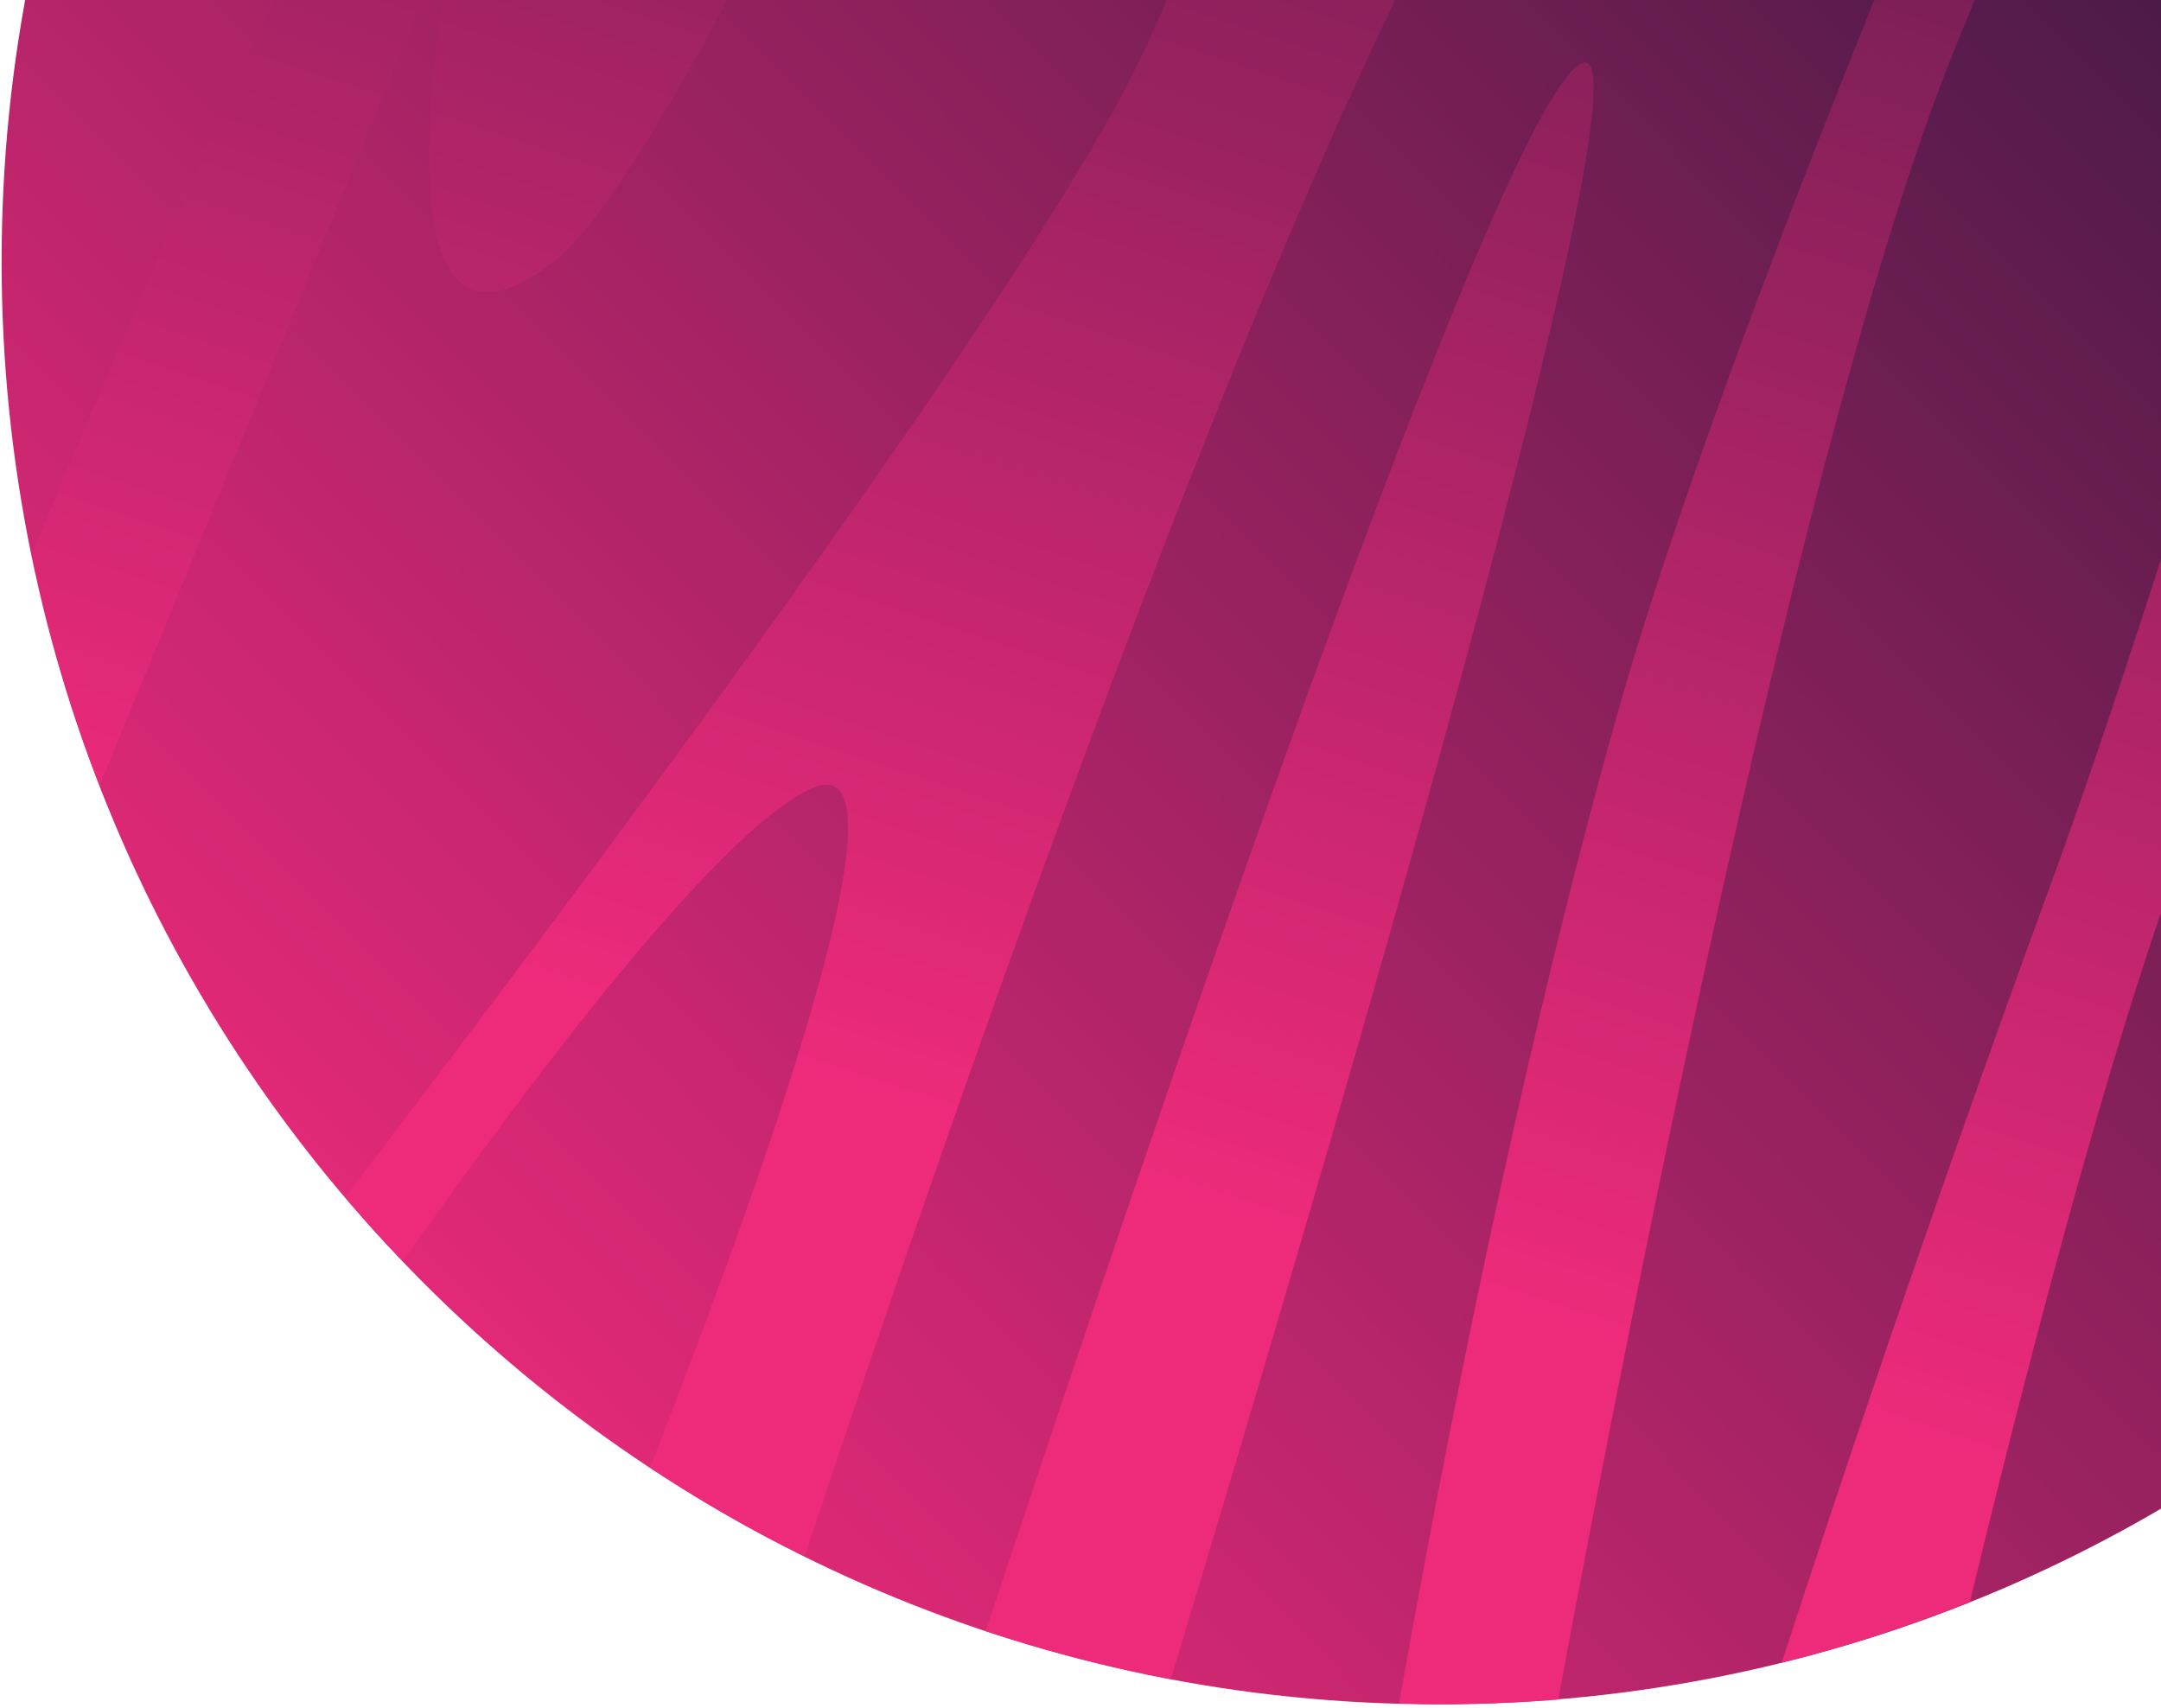 <svg width="472" height="373" viewBox="0 0 472 373" fill="none" xmlns="http://www.w3.org/2000/svg">
<path d="M314.133 372.26C487.431 372.26 627.917 231.171 627.917 57.13C627.917 -116.912 487.431 -258 314.133 -258C140.835 -258 0.35 -116.912 0.35 57.13C0.35 231.171 140.835 372.26 314.133 372.26Z" fill="url(#paint0_linear)"/>
<path d="M21.759 171.519L100.205 -19.244C100.205 -19.244 76.226 91.361 120.759 57.302C150.733 34.252 227.809 -142.235 275.082 -255.248C259.667 -253.356 244.765 -250.259 230.206 -246.303C185.503 -151.007 125.897 -34.382 125.897 -34.382C125.897 -34.382 146.451 -163.22 98.493 -76.697C66.635 -19.244 28.782 68.483 7.03 120.947C10.455 138.493 15.422 155.178 21.759 171.519Z" fill="url(#paint1_linear)"/>
<path d="M175.74 339.921C206.399 247.377 276.109 45.261 322.868 -34.382C368.429 -111.96 427.178 -189.538 454.754 -224.629C448.93 -227.554 442.935 -230.306 436.769 -233.058C404.569 -177.325 350.273 -88.05 331.432 -83.578C311.564 -78.933 367.572 -186.786 399.602 -246.131C390.01 -248.883 380.247 -251.119 370.313 -253.012C360.379 -218.781 348.047 -181.626 339.996 -177.153C331.261 -172.337 338.626 -217.061 346.505 -256.452C340.51 -257.14 334.344 -257.484 328.178 -257.828C310.365 -178.013 275.424 -34.554 244.08 22.555C212.565 79.836 124.184 197.665 75.37 261.483C79.481 266.299 83.591 270.943 88.044 275.416C117.676 233.444 157.413 181.152 177.281 172.207C201.26 161.37 165.634 260.279 141.998 320.483C152.788 327.708 164.093 334.245 175.74 339.921Z" fill="url(#paint2_linear)"/>
<path d="M340.339 371.228C357.124 280.92 393.949 94.629 425.636 13.954C455.096 -60.7 500.999 -135.526 526.52 -174.745C516.585 -183.862 506.137 -192.463 495.175 -200.203C469.141 -142.407 381.96 53.862 353.185 156.21C331.604 232.928 314.99 319.107 305.569 372.088C308.481 372.088 311.222 372.26 314.133 372.26C323.04 372.26 331.604 371.916 340.339 371.228Z" fill="url(#paint3_linear)"/>
<path d="M345.135 13.954C326.465 24.619 249.047 254.258 215.305 356.263C228.494 360.563 241.853 364.175 255.727 366.755C290.154 252.882 363.633 3.289 345.135 13.954Z" fill="url(#paint4_linear)"/>
<path d="M512.988 300.874C521.381 199.558 540.736 12.406 578.246 -113.164C570.367 -125.549 561.461 -137.418 551.869 -148.427C527.376 -60.356 479.76 106.154 447.902 193.193C420.84 267.159 400.801 327.364 389.154 363.143C403.198 359.703 416.901 355.23 430.261 349.898C444.819 289.521 474.279 174.788 494.148 149.845C514.016 124.903 492.435 252.882 479.075 325.128C490.893 317.903 502.198 309.819 512.988 300.874Z" fill="url(#paint5_linear)"/>
<defs>
<linearGradient id="paint0_linear" x1="64.576" y1="307.877" x2="574.288" y2="-199.657" gradientUnits="userSpaceOnUse">
<stop stop-color="#EE2A7B"/>
<stop offset="1" stop-color="#091433"/>
</linearGradient>
<linearGradient id="paint1_linear" x1="55.327" y1="194.984" x2="246.922" y2="-385.937" gradientUnits="userSpaceOnUse">
<stop stop-color="#EE2A7B"/>
<stop offset="1" stop-color="#091433"/>
</linearGradient>
<linearGradient id="paint2_linear" x1="192.496" y1="240.224" x2="384.09" y2="-340.697" gradientUnits="userSpaceOnUse">
<stop stop-color="#EE2A7B"/>
<stop offset="1" stop-color="#091433"/>
</linearGradient>
<linearGradient id="paint3_linear" x1="341.954" y1="289.517" x2="533.548" y2="-291.404" gradientUnits="userSpaceOnUse">
<stop stop-color="#EE2A7B"/>
<stop offset="1" stop-color="#091433"/>
</linearGradient>
<linearGradient id="paint4_linear" x1="267.139" y1="264.842" x2="458.733" y2="-316.079" gradientUnits="userSpaceOnUse">
<stop stop-color="#EE2A7B"/>
<stop offset="1" stop-color="#091433"/>
</linearGradient>
<linearGradient id="paint5_linear" x1="450.907" y1="325.451" x2="642.501" y2="-255.47" gradientUnits="userSpaceOnUse">
<stop stop-color="#EE2A7B"/>
<stop offset="1" stop-color="#091433"/>
</linearGradient>
</defs>
</svg>
